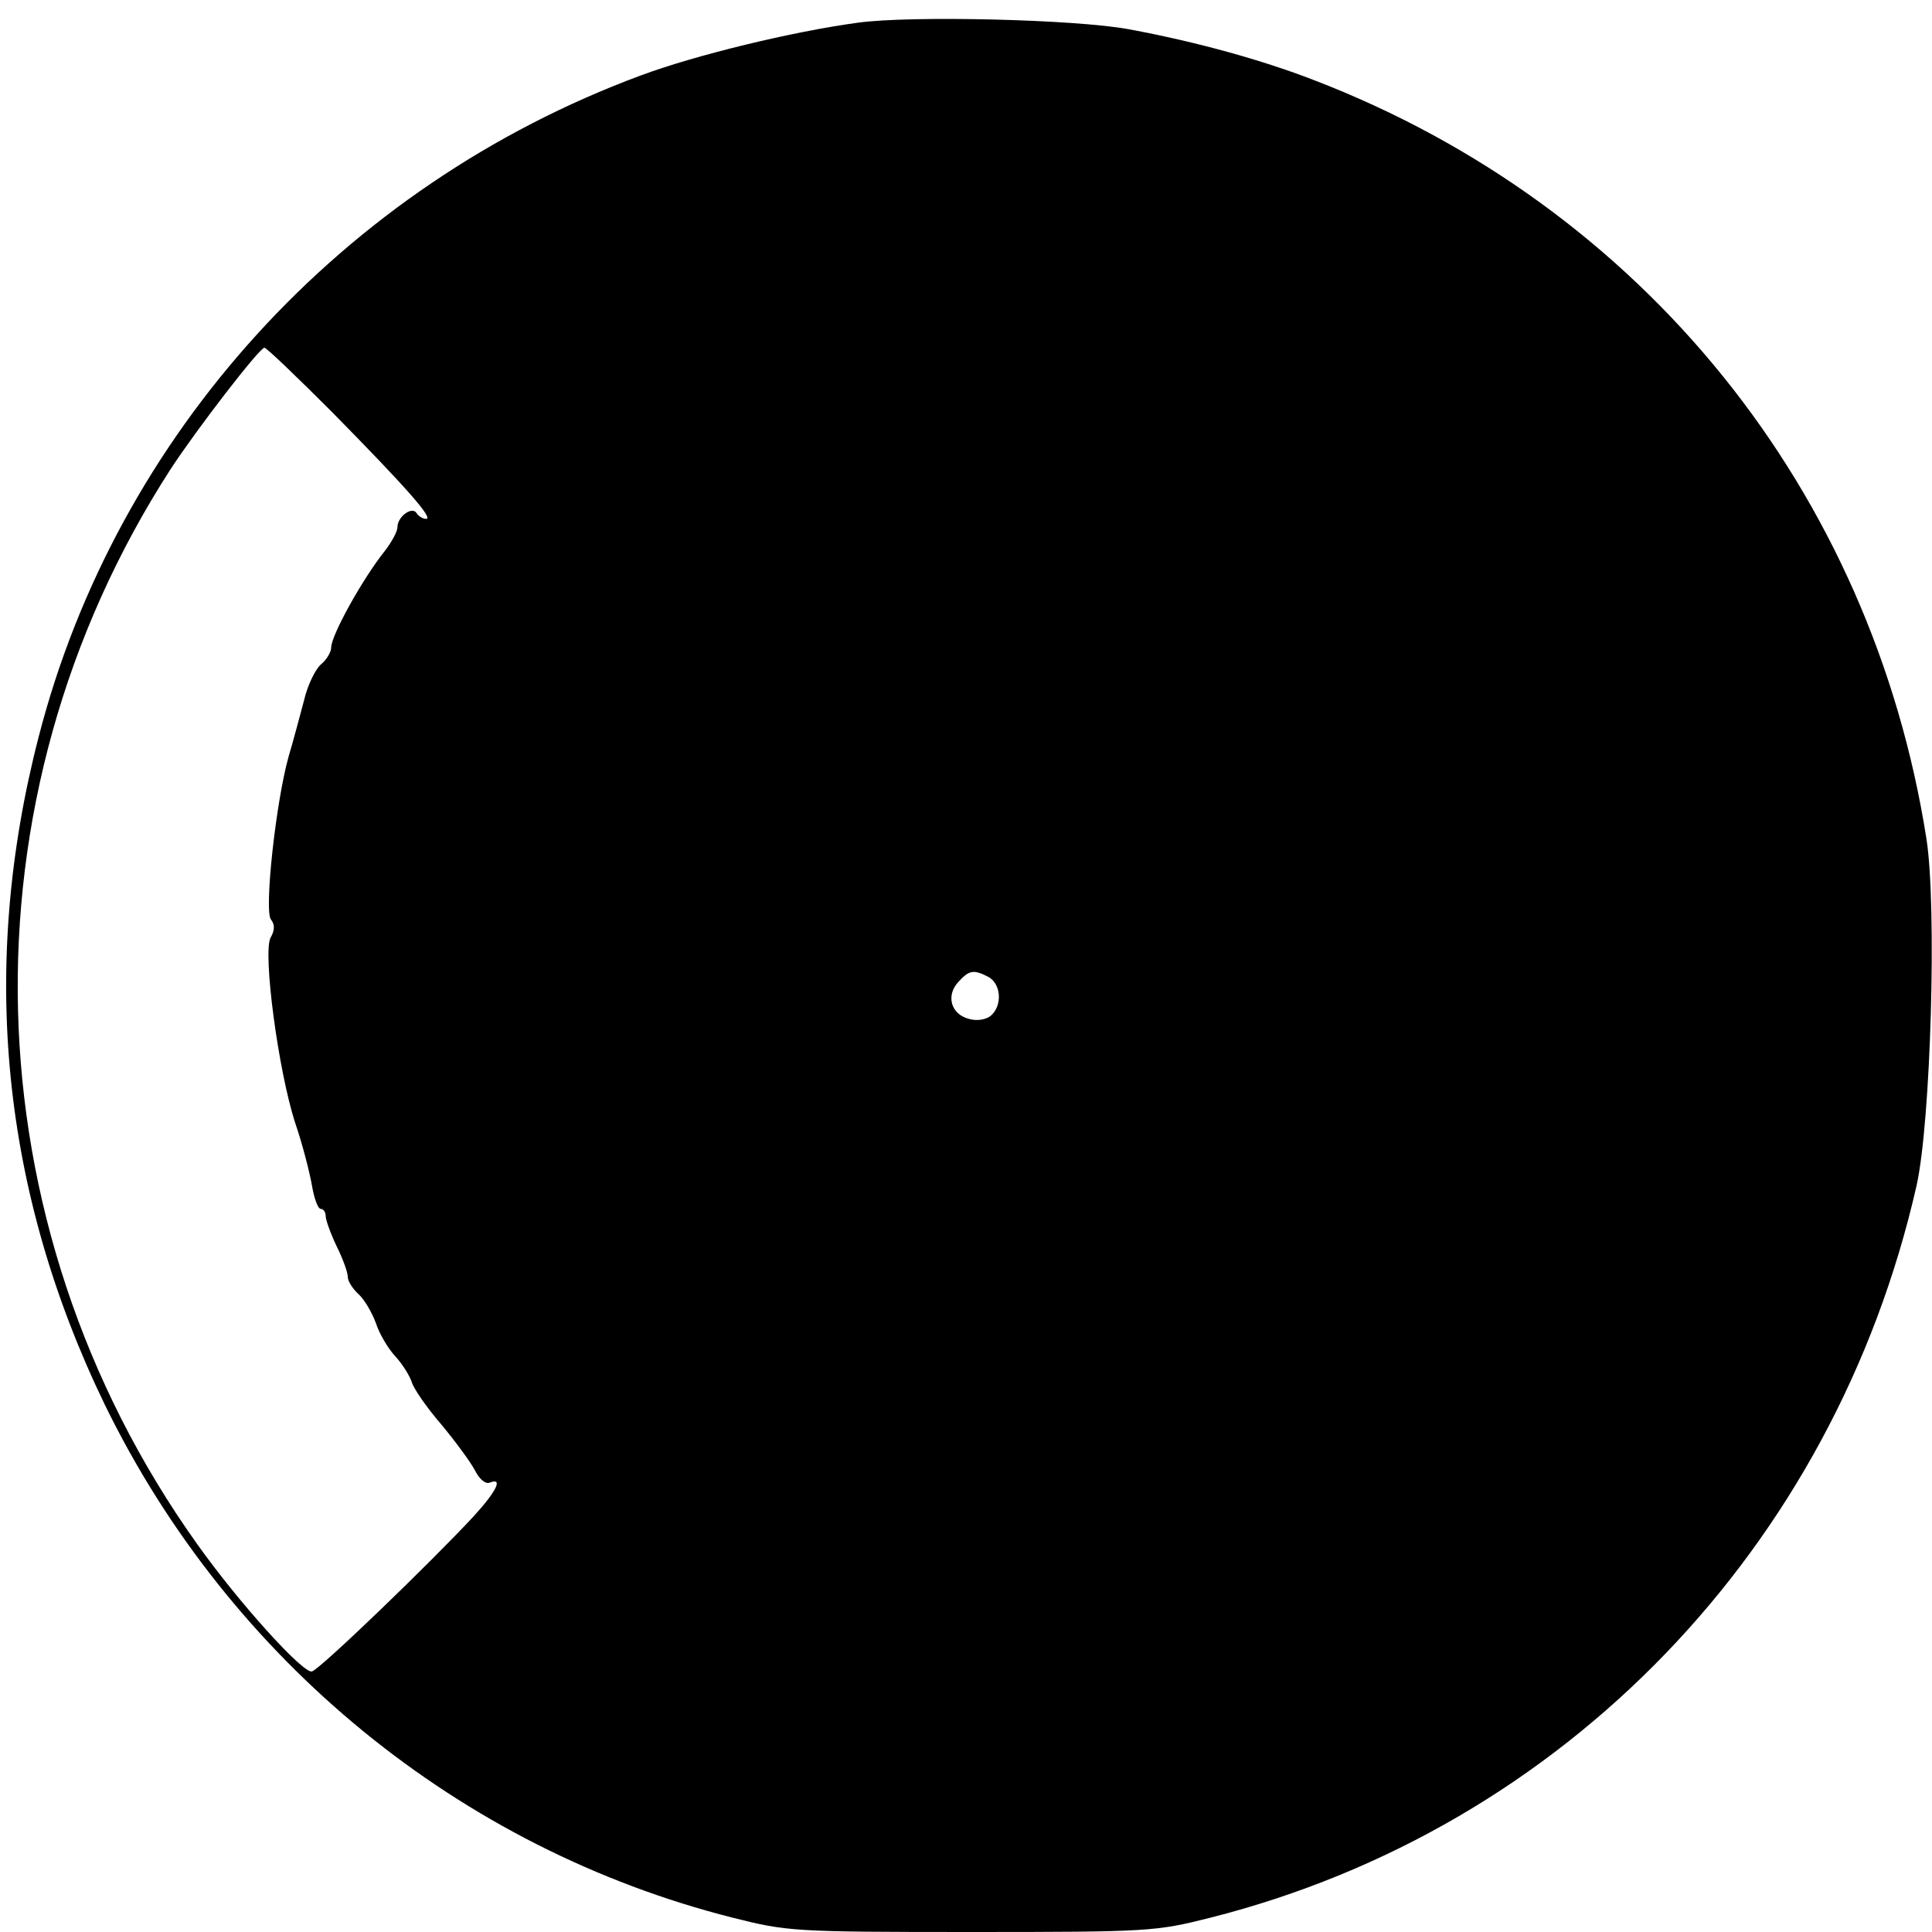 <?xml version="1.0" standalone="no"?>
<!DOCTYPE svg PUBLIC "-//W3C//DTD SVG 20010904//EN"
 "http://www.w3.org/TR/2001/REC-SVG-20010904/DTD/svg10.dtd">
<svg version="1.0" xmlns="http://www.w3.org/2000/svg"
 width="350pt" height="350pt" viewBox="0 0 350 350"
 preserveAspectRatio="xMidYMid meet">
<g transform="translate(0,350) scale(0.1,-0.1)"
fill="#000000" stroke="none">
<path d="M1555 3459 c-119 -16 -296 -59 -395 -96 -539 -200 -949 -650 -1090
-1198 -108 -418 -67 -824 120 -1210 226 -463 643 -804 1137 -929 99 -25 110
-26 433 -26 323 0 334 1 433 26 640 162 1130 670 1279 1326 26 116 37 506 18
628 -99 631 -514 1146 -1110 1375 -93 36 -211 69 -335 92 -97 18 -394 25 -490
12z m-953 -706 c135 -137 184 -193 170 -193 -6 0 -14 5 -17 10 -8 14 -35 -6
-35 -25 0 -8 -10 -26 -22 -42 -41 -51 -98 -154 -98 -176 0 -8 -8 -22 -19 -31
-10 -9 -24 -38 -30 -64 -7 -26 -19 -72 -28 -102 -23 -81 -45 -281 -32 -296 7
-9 7 -19 -1 -33 -14 -28 14 -241 45 -336 13 -38 26 -89 30 -112 4 -24 11 -43
16 -43 5 0 9 -6 9 -13 0 -7 9 -32 20 -55 11 -22 20 -47 20 -55 0 -8 9 -22 20
-32 10 -9 24 -33 31 -52 6 -19 22 -46 35 -60 13 -14 26 -35 30 -47 3 -11 27
-46 53 -76 25 -30 53 -68 61 -83 8 -16 19 -26 27 -23 25 10 13 -15 -29 -61
-76 -82 -279 -278 -293 -281 -16 -4 -132 124 -208 231 -415 582 -434 1349 -48
1947 47 72 161 220 170 220 4 0 59 -53 123 -117z m1189 -1023 c23 -13 25 -52
4 -70 -8 -7 -25 -10 -39 -6 -33 8 -43 42 -20 67 20 22 28 23 55 9z"/>
</g>
</svg>

